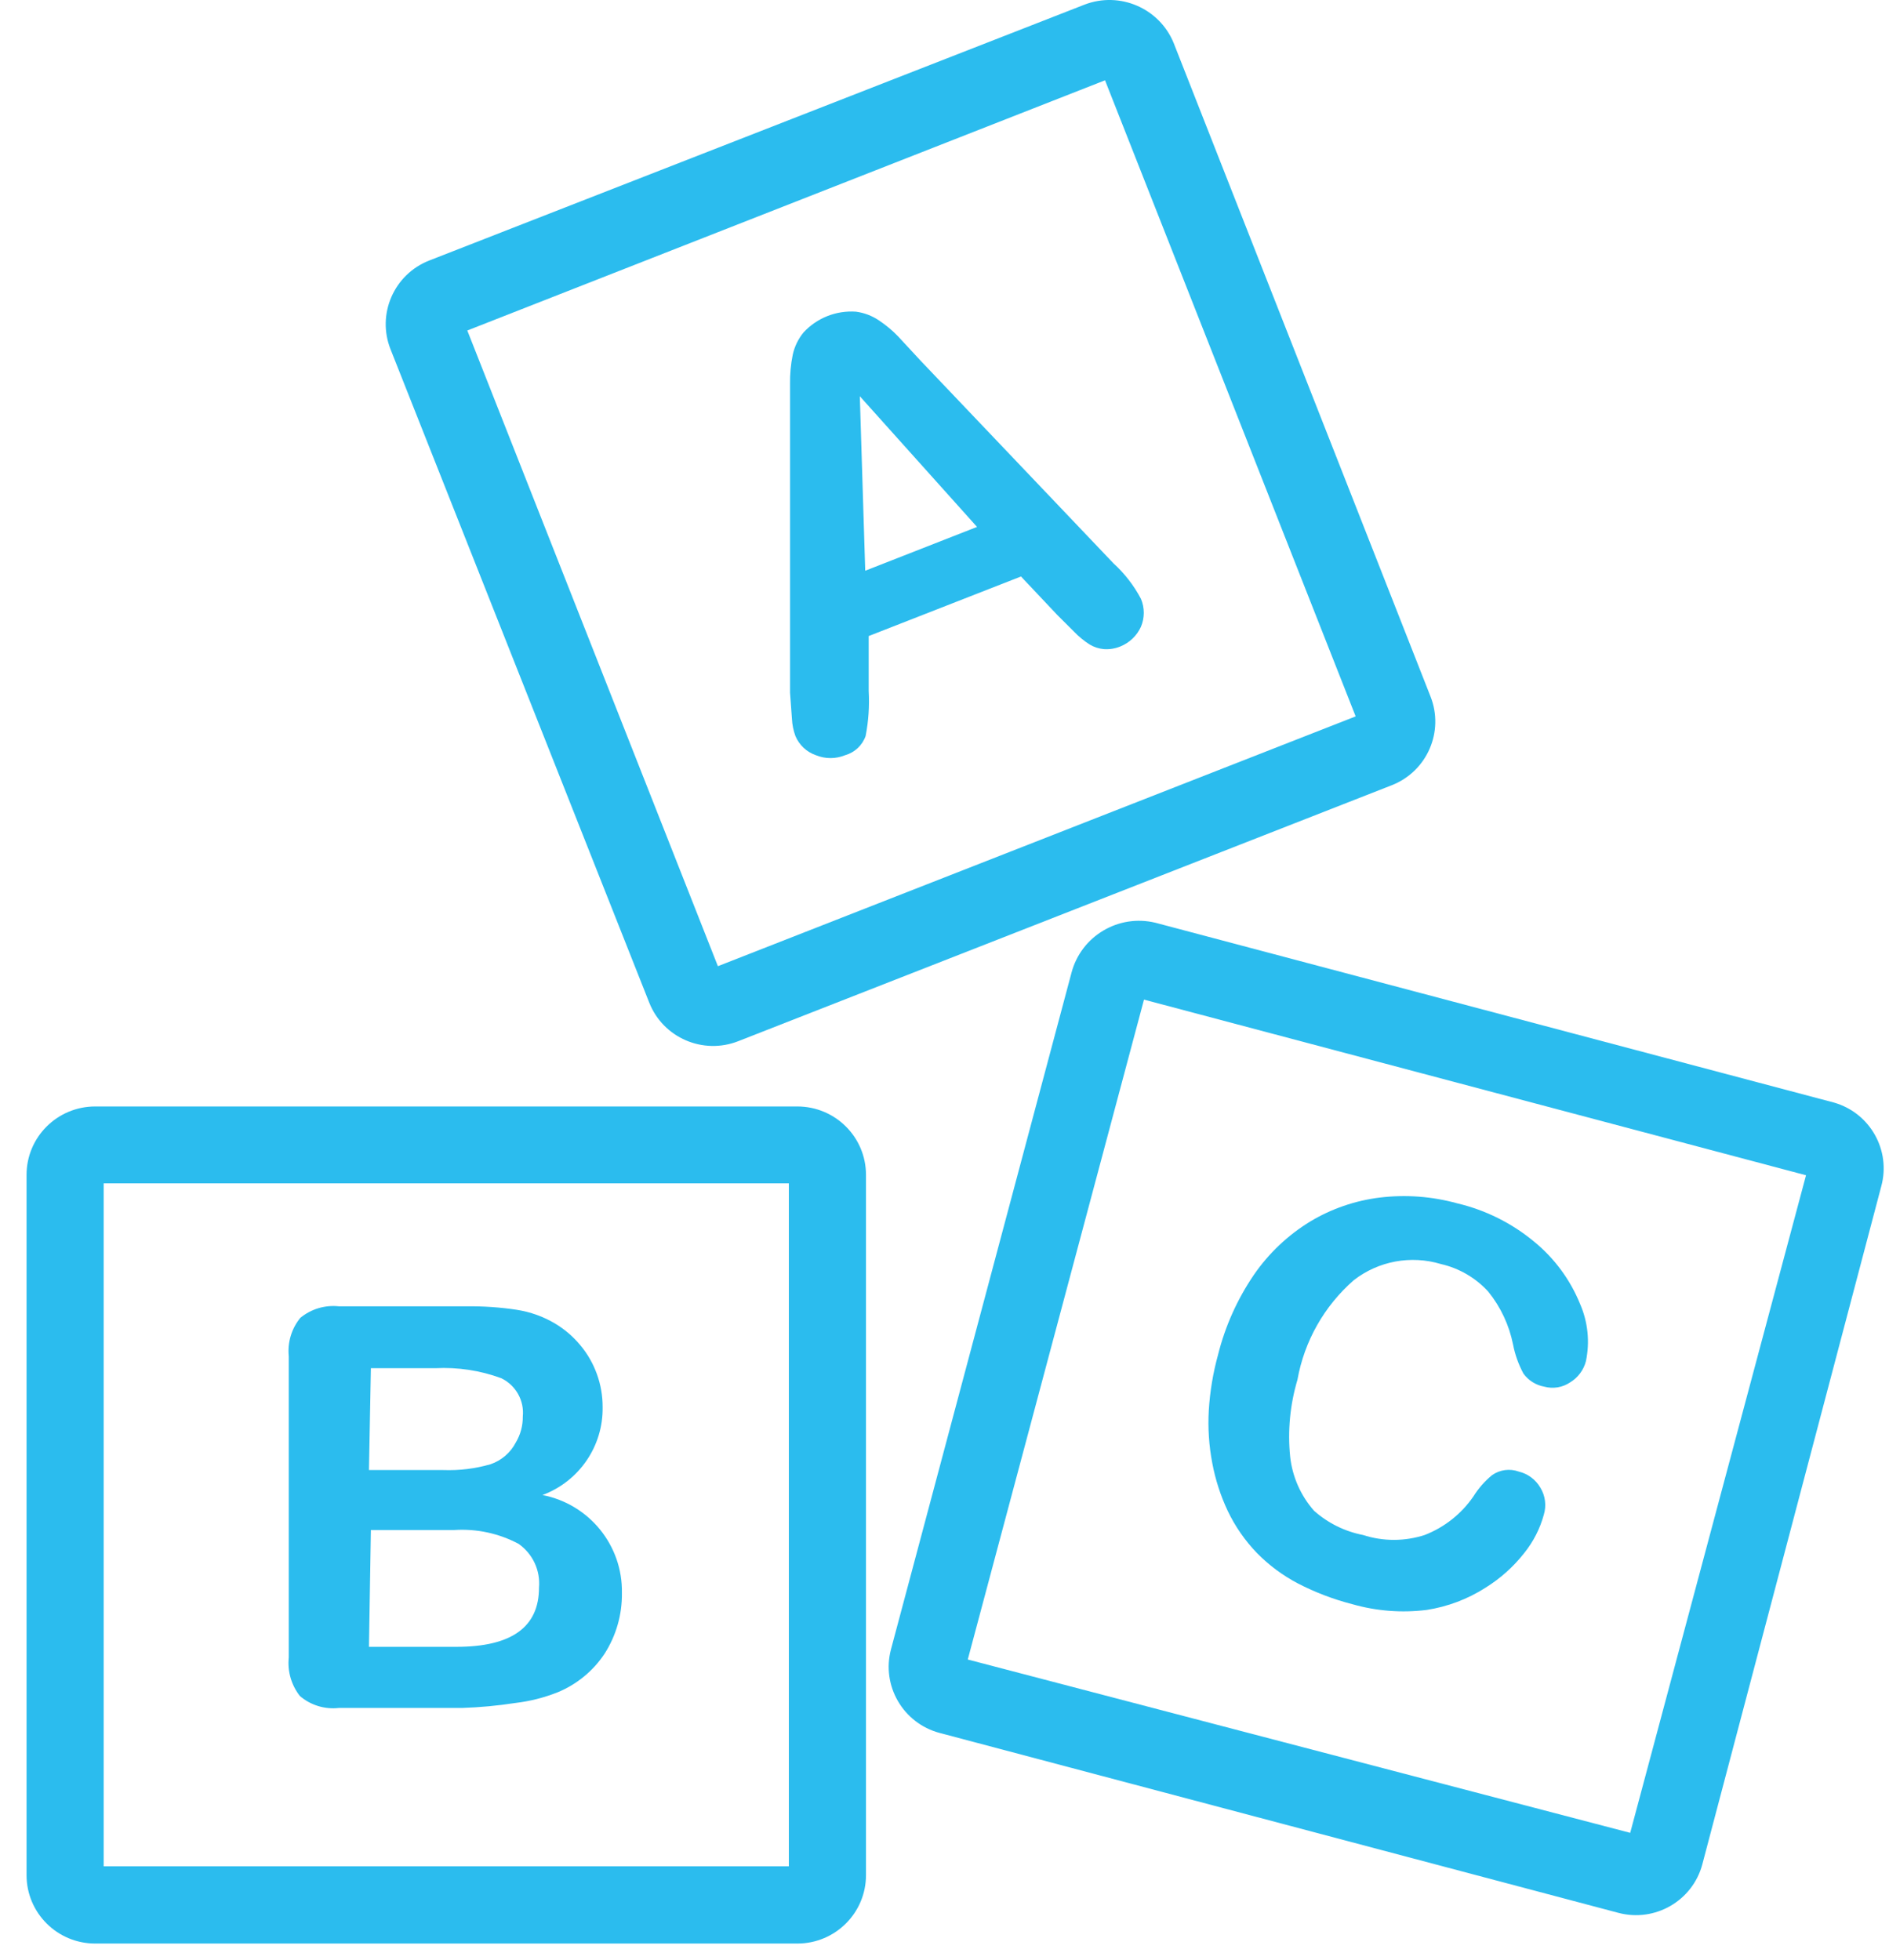 <svg width="53" height="55" viewBox="0 0 53 55" fill="none" xmlns="http://www.w3.org/2000/svg">
<path d="M40.135 19.539L32.93 1.207C32.529 0.23 31.419 -0.249 30.431 0.129L12.039 7.311C11.051 7.701 10.566 8.816 10.958 9.802L18.217 28.134C18.608 29.119 19.727 29.602 20.716 29.212L39.053 22.03C40.042 21.64 40.526 20.525 40.135 19.539ZM20.142 27.109L13.111 9.273L31.004 2.253L38.036 20.1L20.142 27.109Z" fill="#2BBCEE"/>
<path d="M22.371 31.045H2.671C1.607 31.045 0.745 31.904 0.745 32.964V52.612C0.745 53.672 1.607 54.531 2.671 54.531H22.371C23.435 54.531 24.297 53.672 24.297 52.612V32.964C24.297 31.904 23.435 31.045 22.371 31.045ZM22.133 52.364H2.909V33.202H22.133V52.364Z" fill="#2BBCEE"/>
<path d="M51.462 30.937L32.422 25.891C31.383 25.638 30.334 26.262 30.063 27.293L25 46.271C24.725 47.295 25.335 48.347 26.362 48.622C26.363 48.622 26.363 48.622 26.363 48.622L45.404 53.669C46.431 53.943 47.487 53.335 47.762 52.311C47.762 52.31 47.762 52.31 47.762 52.31L52.782 33.288C53.06 32.277 52.472 31.23 51.462 30.937ZM45.739 51.425L27.153 46.562L32.097 28.047L50.672 32.975L45.739 51.425Z" fill="#2BBCEE"/>
<path d="M32.011 16.8C31.814 16.427 31.554 16.092 31.243 15.808L25.834 10.125L25.195 9.435C25.035 9.269 24.857 9.121 24.665 8.993C24.471 8.861 24.249 8.776 24.016 8.745C23.462 8.706 22.921 8.92 22.545 9.327C22.396 9.509 22.292 9.723 22.242 9.953C22.187 10.222 22.162 10.497 22.166 10.772C22.166 11.085 22.166 11.354 22.166 11.581V19.431C22.188 19.755 22.206 20.003 22.22 20.175C22.228 20.337 22.261 20.497 22.317 20.65C22.423 20.903 22.631 21.099 22.891 21.189C23.154 21.297 23.45 21.297 23.713 21.189C23.981 21.113 24.195 20.912 24.287 20.65C24.368 20.234 24.397 19.811 24.373 19.388V17.846L28.646 16.175L29.663 17.253L30.128 17.717C30.261 17.856 30.41 17.979 30.572 18.083C30.694 18.156 30.831 18.201 30.972 18.213C31.131 18.224 31.29 18.198 31.437 18.137C31.692 18.033 31.897 17.837 32.011 17.587C32.118 17.336 32.118 17.051 32.011 16.8ZM24.276 16.013L24.124 11.117L27.413 14.784L24.276 16.013Z" fill="#2BBCEE"/>
<path d="M15.22 41.947C16.251 41.563 16.927 40.574 16.908 39.477C16.909 39.161 16.854 38.847 16.746 38.55C16.639 38.255 16.482 37.981 16.28 37.741C16.082 37.502 15.844 37.298 15.577 37.137C15.245 36.939 14.878 36.808 14.495 36.749C14.034 36.679 13.567 36.647 13.1 36.652H9.508C9.118 36.61 8.728 36.727 8.426 36.976C8.179 37.278 8.063 37.666 8.102 38.054V46.508C8.062 46.895 8.175 47.281 8.415 47.587C8.717 47.845 9.113 47.966 9.508 47.921H12.959C13.463 47.905 13.965 47.858 14.463 47.781C14.871 47.733 15.271 47.631 15.653 47.479C16.187 47.257 16.643 46.882 16.962 46.4C17.288 45.892 17.457 45.3 17.449 44.697C17.474 43.362 16.534 42.203 15.22 41.947ZM10.406 38.388H12.213C12.842 38.356 13.471 38.451 14.063 38.669C14.472 38.866 14.714 39.296 14.668 39.747C14.671 40.001 14.604 40.251 14.474 40.469C14.325 40.759 14.069 40.98 13.76 41.084C13.331 41.208 12.886 41.262 12.44 41.246H10.352L10.406 38.388ZM15.123 44.546C15.123 45.653 14.351 46.206 12.808 46.206H10.352L10.406 42.928H12.754C13.377 42.889 13.998 43.023 14.549 43.316C14.947 43.595 15.165 44.063 15.123 44.546Z" fill="#2BBCEE"/>
<path d="M44.333 36.587C44.057 35.907 43.615 35.306 43.046 34.84C42.418 34.318 41.678 33.949 40.882 33.762C40.178 33.568 39.444 33.513 38.719 33.6C38.021 33.685 37.35 33.916 36.75 34.279C36.128 34.661 35.594 35.168 35.181 35.768C34.716 36.45 34.375 37.21 34.175 38.011C34.034 38.521 33.947 39.045 33.915 39.574C33.887 40.069 33.92 40.565 34.013 41.051C34.1 41.514 34.245 41.963 34.445 42.389C34.653 42.826 34.931 43.226 35.267 43.575C35.603 43.917 35.99 44.204 36.414 44.427C36.899 44.678 37.411 44.873 37.94 45.009C38.617 45.203 39.328 45.258 40.028 45.171C40.617 45.08 41.181 44.867 41.683 44.545C42.097 44.287 42.464 43.959 42.765 43.575C43.021 43.257 43.209 42.89 43.316 42.496C43.392 42.242 43.357 41.968 43.219 41.742C43.088 41.514 42.869 41.351 42.613 41.289C42.363 41.199 42.085 41.235 41.867 41.386C41.658 41.556 41.479 41.761 41.337 41.99C41.001 42.477 40.526 42.853 39.974 43.068C39.411 43.251 38.805 43.251 38.242 43.068C37.731 42.969 37.257 42.734 36.869 42.389C36.493 41.963 36.259 41.432 36.198 40.868C36.125 40.143 36.195 39.41 36.403 38.712C36.596 37.629 37.154 36.644 37.983 35.919C38.676 35.381 39.587 35.212 40.428 35.466C40.941 35.583 41.405 35.854 41.758 36.242C42.105 36.672 42.342 37.179 42.451 37.719C42.506 38.006 42.605 38.282 42.743 38.539C42.883 38.732 43.092 38.864 43.327 38.906C43.575 38.974 43.84 38.93 44.052 38.787C44.272 38.654 44.431 38.442 44.496 38.194C44.61 37.654 44.553 37.093 44.333 36.587Z" fill="#2BBCEE"/>
</svg>
